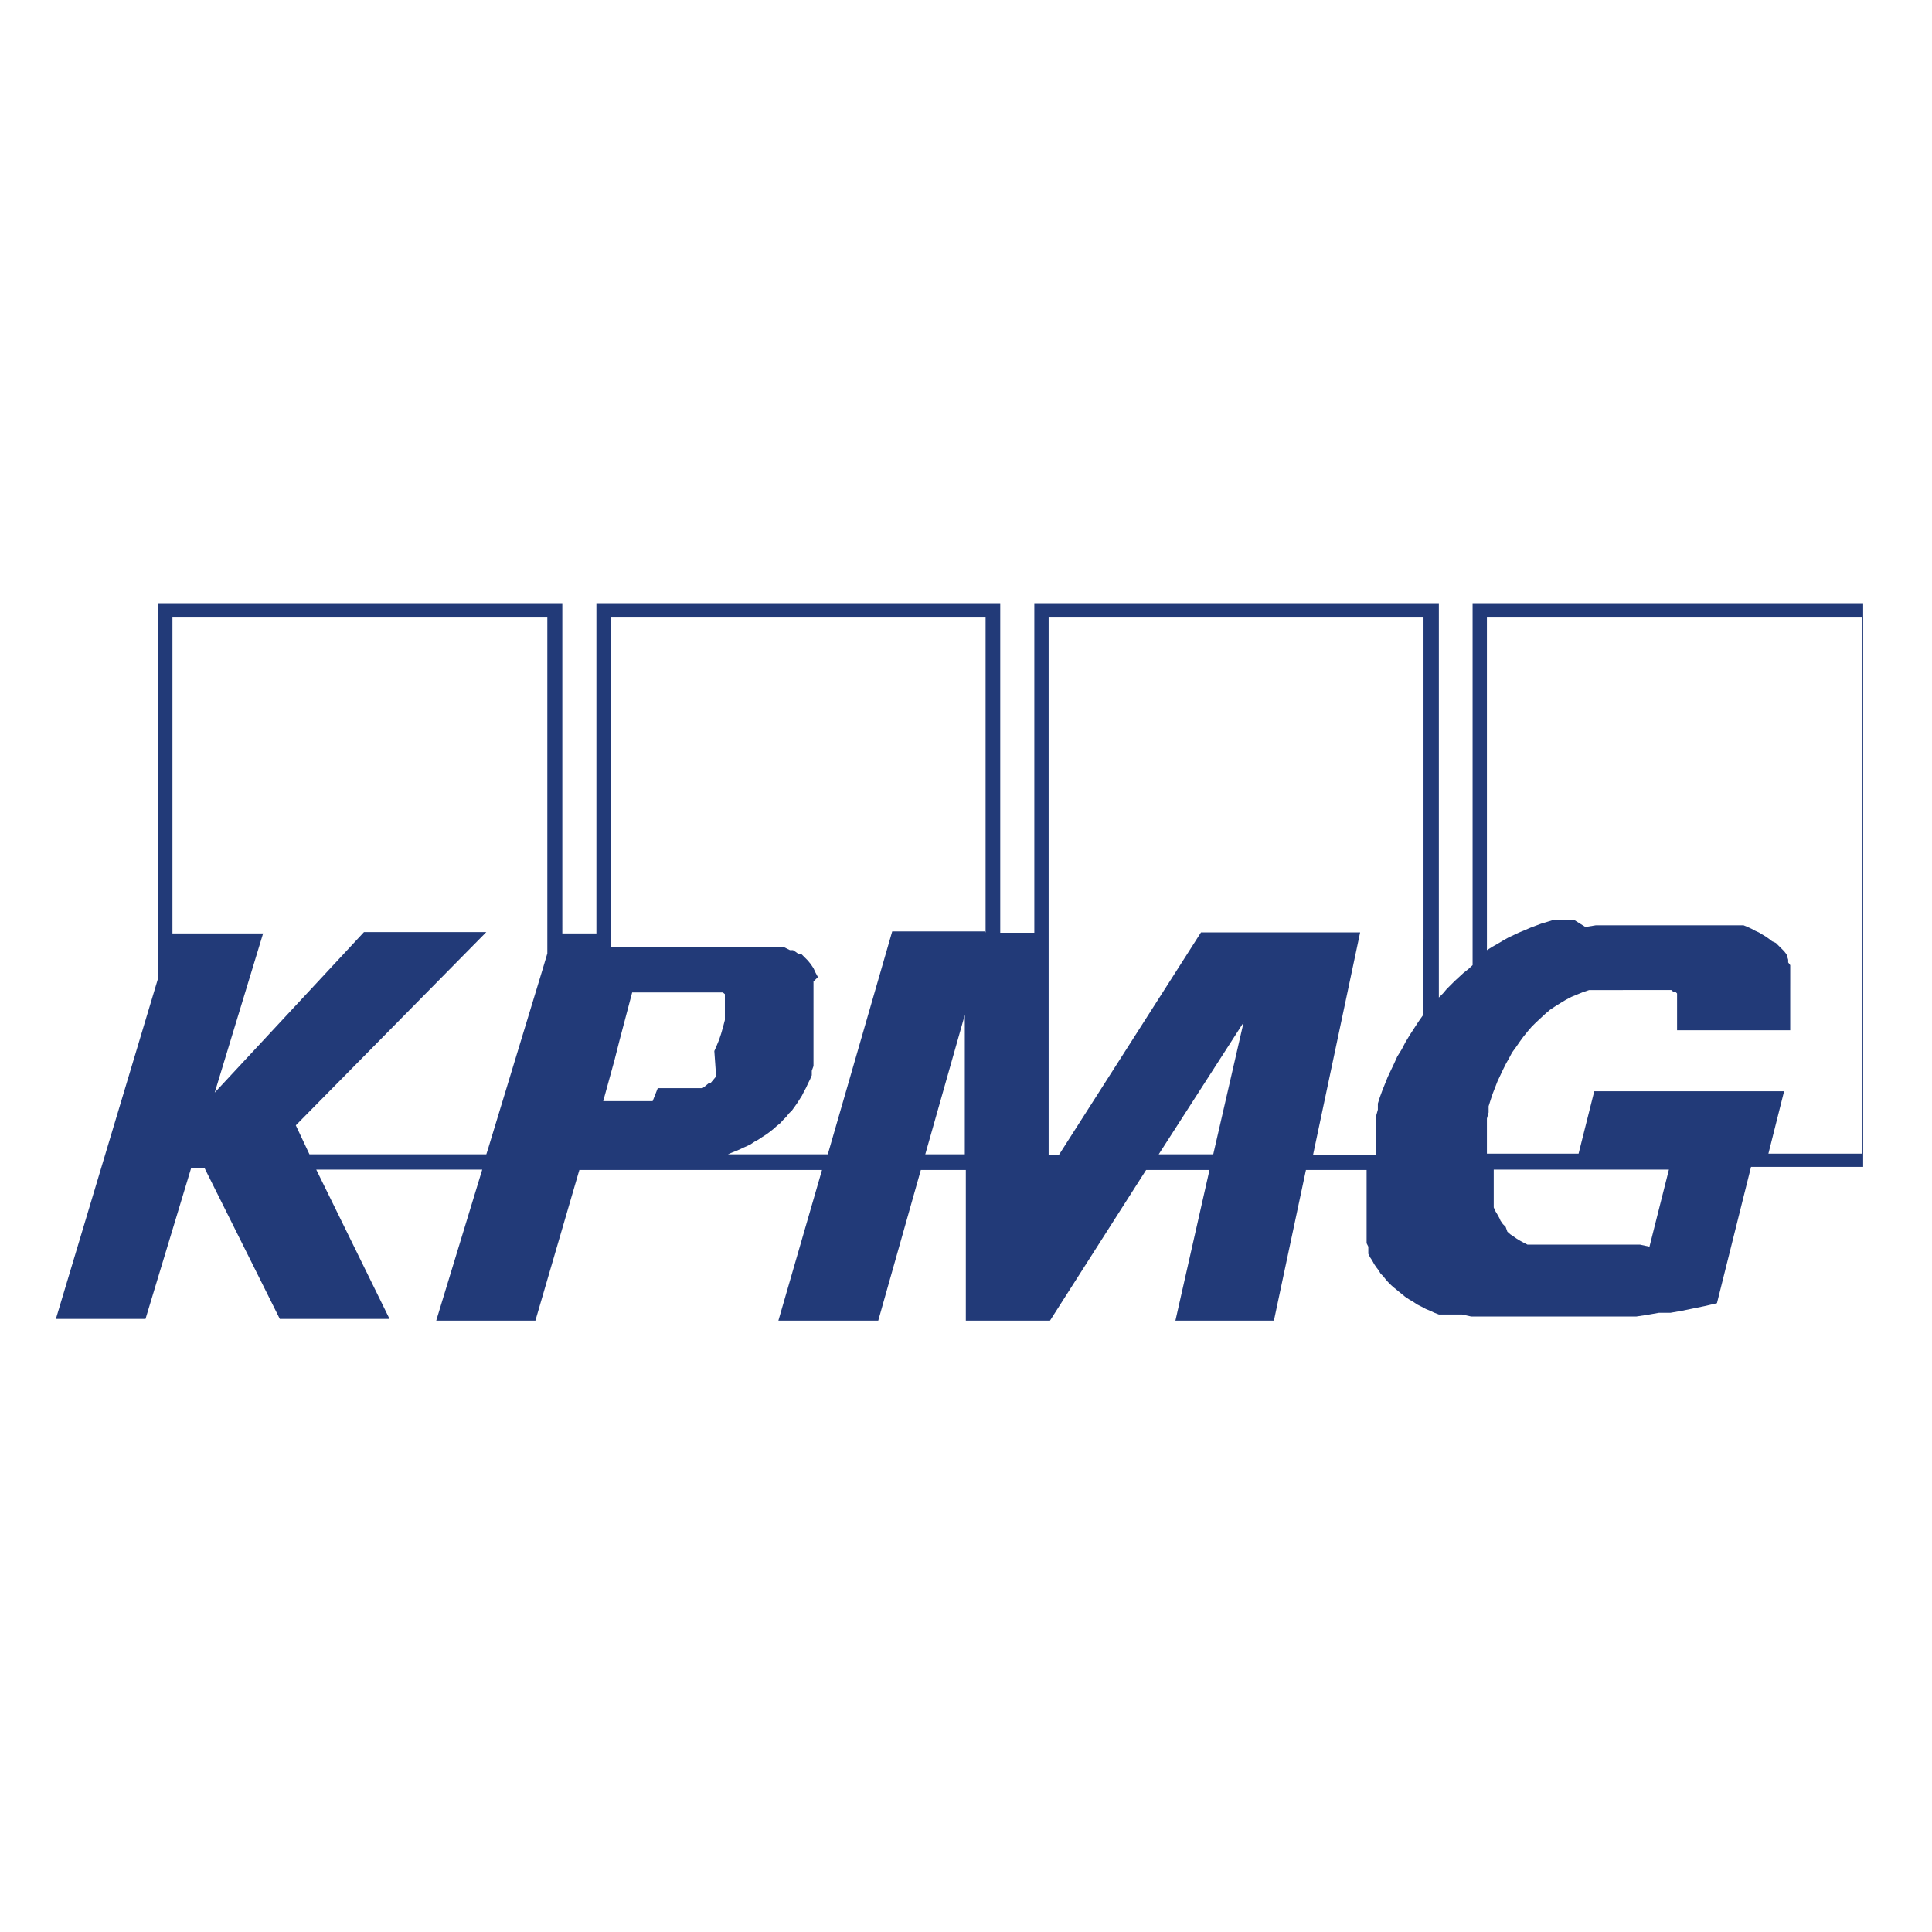 <svg id="Слой_1" data-name="Слой 1" xmlns="http://www.w3.org/2000/svg" viewBox="0 0 56.69 56.69"><defs><style>.cls-1{fill:#223a78;stroke:#fff;stroke-miterlimit:123.79;stroke-opacity:0;stroke-width:0.1px;}</style></defs><path id="path5037" class="cls-1" d="M43.21,17.7V28.32l-.13.12-.14.11-.13.12-.12.11-.12.12-.12.12-.11.13-.12.12V17.7H30.35v9.67h-1V17.7H17.5v9.69h-1V17.7H4.64v11l-3,10H4.27l1.34-4.43H6l2.21,4.43h3.22L9.28,34.32h4.87L12.8,38.75h2.91L17,34.33h7.12l-1.28,4.42h2.93l1.25-4.42h1.32l0,4.42h2.47l2.82-4.42h1.86l-1,4.42h2.89l.94-4.42H40.1v.76l0,.24,0,.12v.12l0,.12,0,.11,0,.12,0,.11,0,.12,0,.11,0,.11,0,.11.05.1,0,.1,0,.11.05.1.06.09.06.11.06.09.07.09.06.1.08.08.07.09.07.08.09.09.08.07.11.09.11.09.11.09.12.08.12.07.12.08.12.06.13.07.12.05.13.06.13.05.14,0,.14,0,.13,0,.14,0,.13,0,.27.06.28,0,.27,0,.27,0,.27,0h1.41l.33,0,.33,0,.34,0,.33,0,.33,0,.34,0,.34,0,.33-.05.34-.06.34,0,.34-.06.34-.07.34-.07.34-.08,1-4h3.29V17.7ZM5.74,33.91l0-.06,0,.06Zm10.34-6-.17.57-1.58,5.2-.06.19H9.08l-.4-.85,5.59-5.67H10.68L6.3,32.06l1.42-4.67H5.06V18.12h11V28Zm3.07,4.4H17.7l.33-1.2.15-.59.37-1.4h1.36l.3,0h.27l.12,0,.11,0h.11l.09,0,.09,0,.08,0,.07,0,.06,0,.06.05,0,.05,0,0,0,0,0,.05v.48l0,.09,0,.09-.05.19-.06.21-.06.18-.07.17-.07.16L21,31.4l0,.06,0,.07,0,.07-.05.06-.05.06-.05.06-.05,0-.06.05-.06.05-.07.05-.06,0-.08,0-.07,0-.08,0-.08,0-.08,0-.09,0-.1,0-.1,0-.1,0h-.11l-.12,0h-.24Zm8,1.56,1.16-4.09,0,4.09Zm1.76-6.54H26.18l-1.89,6.54H21.36l.14-.06.13-.05.13-.06.13-.06.13-.06.12-.08.11-.06.12-.08.11-.07.11-.08.1-.08.1-.09.1-.08.09-.1.09-.09.08-.1.09-.09.08-.11.07-.1.07-.11.07-.11.06-.12.06-.11.06-.13.06-.12.05-.12,0-.13.05-.14,0-.13,0-.14,0-.14,0-.14,0-.22,0-.22,0-.2,0-.19V29.4l0-.16,0-.15,0-.15,0-.14L24,28.67l-.07-.13-.06-.13-.08-.12-.09-.11-.08-.08L23.52,28,23.44,28l-.08-.06-.09-.06-.09,0-.1-.05-.1-.05-.1,0-.1,0-.11,0-.1,0-.12,0-.11,0-.11,0h-.12l-.24,0h-.25l-.25,0H17.92V18.12h11v9.25Zm6.69,6.54H34L36.49,30Zm6.16-6.35v2.26l-.14.2-.13.2-.13.2-.12.2-.11.21L41,31l-.09.2-.1.21-.09.19-.08.2-.08.2-.07.19-.06.19,0,.18-.05.18,0,.18,0,.12,0,.12,0,.12,0,.12,0,.12,0,.12v.24H38.53l1.38-6.52H35.24l-4.17,6.53h-.3V18.12h11v9.44Zm6.36,9-.23,0-.24,0-.23,0-.24,0-.23,0-.23,0h-.89l-.14,0-.13,0-.13,0-.13,0-.13,0-.11,0-.12,0-.12,0-.1-.05-.11-.06-.1-.06-.1-.07-.09-.06-.09-.08L44.18,36l-.08-.08-.07-.1L44,35.75l-.06-.11-.06-.1-.05-.11,0-.12,0-.13,0-.13,0-.13,0-.14v-.15l0-.15v-.16h5.14l-.57,2.26Zm6.52-2.67H51.89l.46-1.83H46.78l-.46,1.83H43.63v-.38l0-.15,0-.16,0-.17,0-.17.05-.18,0-.18.06-.19.06-.18.07-.18.07-.18.08-.17.08-.17.09-.18.09-.16.09-.17.11-.15.11-.16.11-.15.12-.15.12-.14.13-.13.13-.12.14-.13.14-.12.15-.1.16-.1.15-.09.17-.09.17-.07.17-.07.18-.06.19,0,.19,0,.2,0,.2,0H48l.17,0,.16,0,.16,0,.08,0,.07,0,.08,0,.06,0,.07,0,.07,0,.06,0,.06,0,.06.05.06,0,.05.05,0,.06,0,.06,0,.06,0,.08,0,.07,0,.08,0,.08,0,.09,0,.09v.41h3.32l0-.23,0-.26,0-.14v-.62l0-.17,0-.08V29l0-.08,0-.09,0-.09,0-.08,0-.08,0-.09,0-.08,0-.09-.06-.08,0-.08L52.42,28l-.07-.09-.08-.08-.08-.08-.08-.08L52,27.62l-.09-.07-.1-.07-.1-.06-.1-.06-.11-.05-.11-.06-.11-.05-.12-.05-.13,0-.12,0-.12,0-.14,0-.13,0-.14,0-.14,0-.14,0-.15,0-.15,0-.31,0-.32,0H47.72l-.29,0-.29,0-.31,0-.31.05L46.2,27l-.15,0-.17,0-.16,0-.16,0-.16.05-.17.05-.16.06-.16.06-.16.07-.17.07-.15.07-.17.08-.16.09-.15.09-.16.09-.16.1V18.12h11V33.91Z"/></svg>